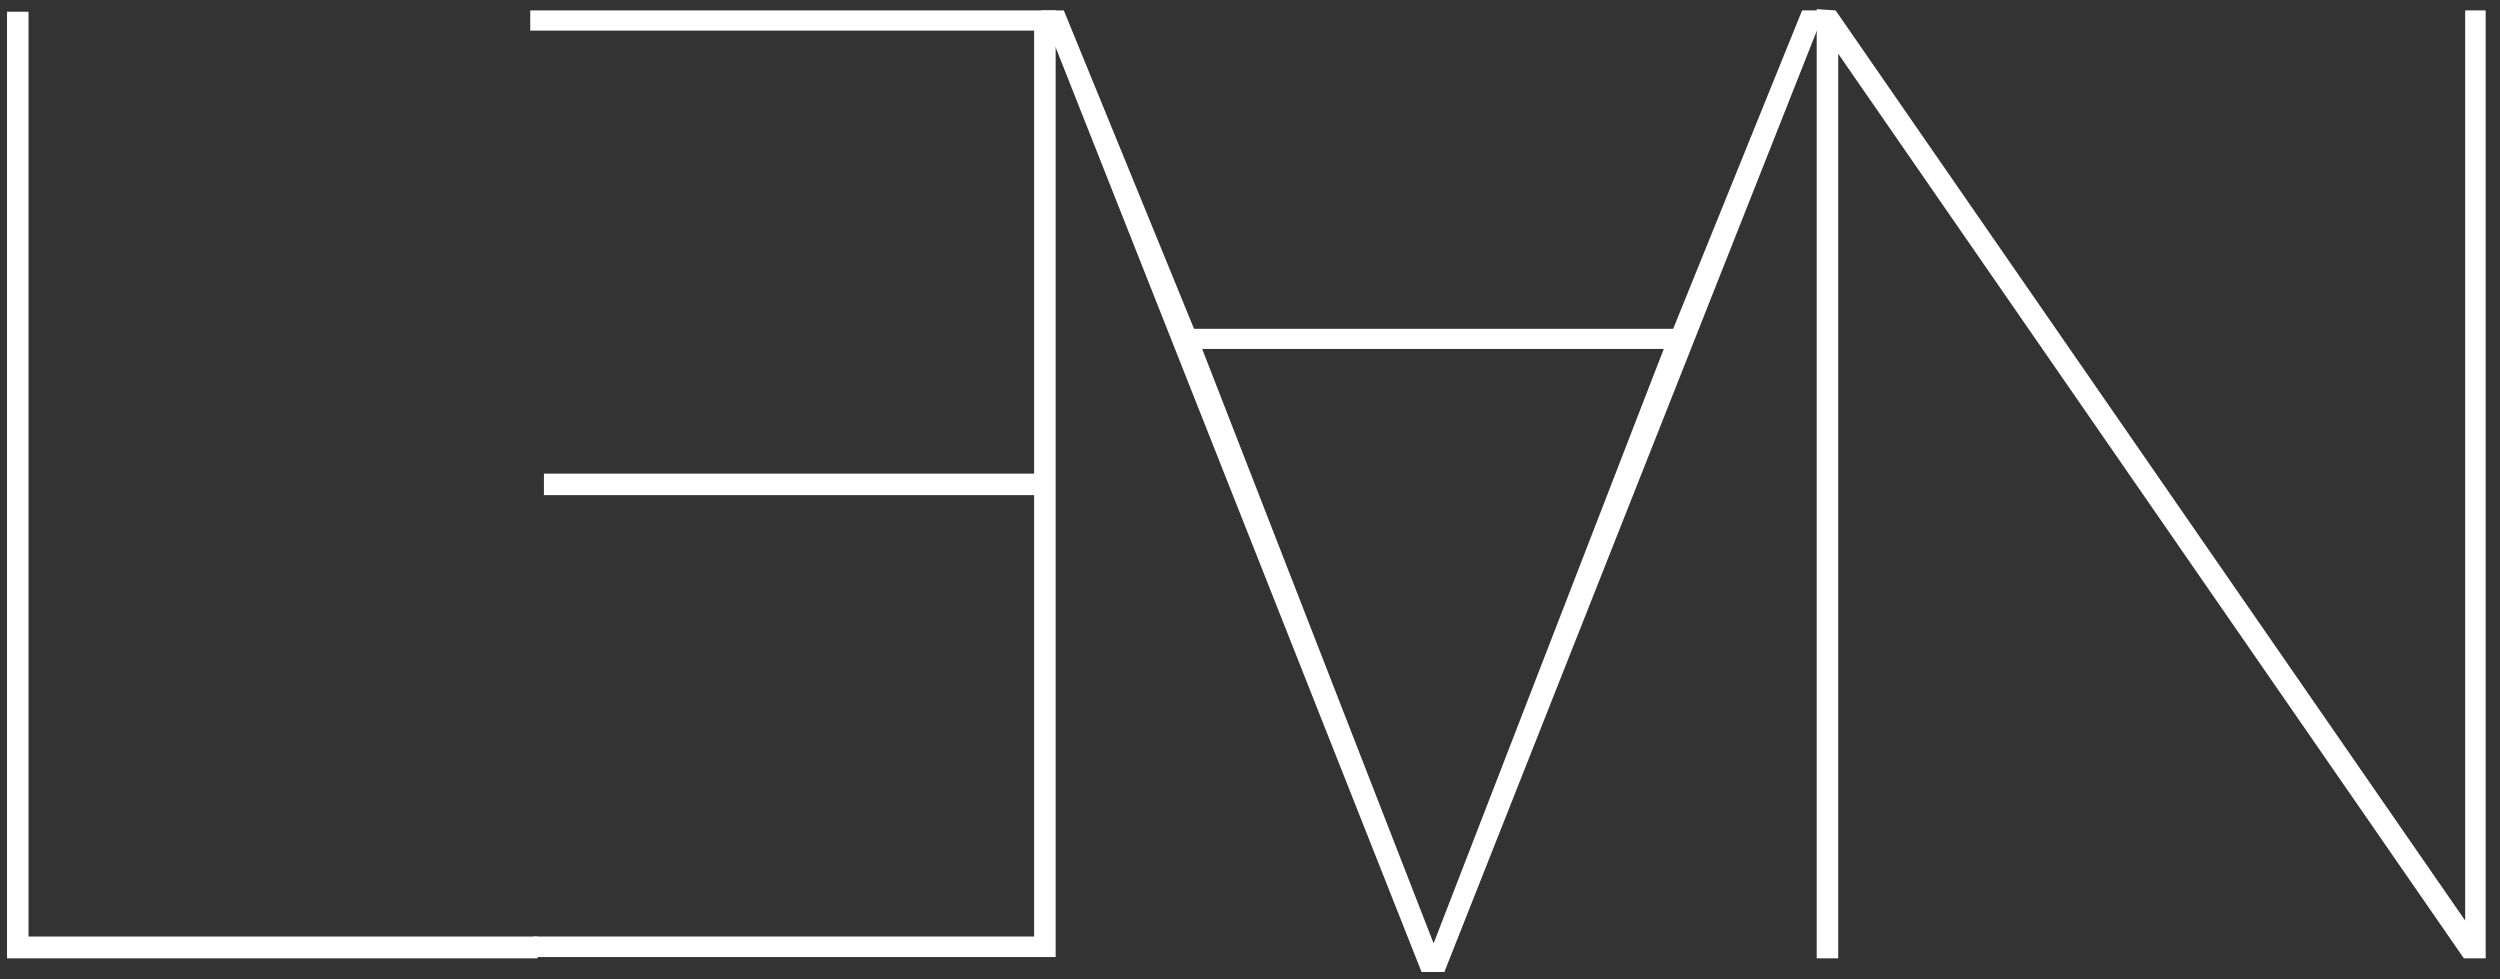 <?xml version="1.0" encoding="UTF-8"?>
<svg xmlns="http://www.w3.org/2000/svg" xmlns:xlink="http://www.w3.org/1999/xlink" width="120pt" height="47pt" viewBox="0 0 120 47" version="1.1">
<rect x="0" y="0" width="120" height="47" fill="#333333" stroke="none"/>
<defs>
<g>
<symbol overflow="visible" id="glyph0-0">
<path style="stroke:none;" d="M 0.844 0 L 30.484 0 L 30.484 -43.094 L 0.844 -43.094 Z M 29.25 -41.078 L 29.25 -2.141 L 16.25 -21.641 Z M 28.406 -1.172 L 2.984 -1.172 L 15.672 -20.469 Z M 15.672 -22.812 L 2.984 -41.922 L 28.406 -41.922 Z M 15.078 -21.641 L 2.078 -2.141 L 2.078 -41.078 Z M 15.078 -21.641 "/>
</symbol>
<symbol overflow="visible" id="glyph0-1">
<path style="stroke:none;" d="M 4.094 -45.438 L 3.062 -45.438 L 3.062 0 C 11.562 0 20.016 0 28.531 0 L 28.531 -1.047 L 4.094 -1.047 Z M 4.094 -45.438 "/>
</symbol>
<symbol overflow="visible" id="glyph0-2">
<path style="stroke:none;" d="M 4.094 0 L 4.094 -43.422 L 34.125 0 L 35.172 0 L 35.172 -45.5 L 34.188 -45.5 L 34.188 -1.812 L 3.969 -45.5 L 3.062 -45.562 L 3.062 0 Z M 4.094 0 "/>
</symbol>
<symbol overflow="visible" id="glyph1-0">
<path style="stroke:none;" d="M -0.844 0 L -30.484 0 L -30.484 43.094 L -0.844 43.094 Z M -29.25 41.078 L -29.25 2.141 L -16.25 21.641 Z M -28.406 1.172 L -2.984 1.172 L -15.672 20.469 Z M -15.672 22.812 L -2.984 41.922 L -28.406 41.922 Z M -15.078 21.641 L -2.078 2.141 L -2.078 41.078 Z M -15.078 21.641 "/>
</symbol>
<symbol overflow="visible" id="glyph1-1">
<path style="stroke:none;" d="M -19.047 44.781 L -30.156 16.25 L -8 16.25 Z M -36.797 0 L -37.891 0 L -19.625 46.156 L -18.531 46.156 L -0.266 0 L -1.359 0 L -7.547 15.281 L -30.547 15.281 Z M -36.797 0 "/>
</symbol>
<symbol overflow="visible" id="glyph1-2">
<path style="stroke:none;" d="M -4.094 22.234 L -27.625 22.234 L -27.625 23.266 L -4.094 23.266 L -4.094 44.453 L -28.141 44.453 L -28.141 45.438 L -3.062 45.438 L -3.062 0 L -28.281 0 L -28.281 0.969 L -4.094 0.969 Z M -4.094 22.234 "/>
</symbol>
</g>
</defs>
<g id="surface1">
<g style="fill:rgb(100%,100%,100%);fill-opacity:1;">
  <use xlink:href="#glyph0-1" x="-2.725" y="46"/>
</g>
<g style="fill:rgb(100%,100%,100%);fill-opacity:1;">
  <use xlink:href="#glyph0-2" x="84.14" y="46"/>
</g>
<g style="fill:rgb(100%,100%,100%);fill-opacity:1;">
  <use xlink:href="#glyph1-1" x="87.86" y="0.5"/>
</g>
<g style="fill:rgb(100%,100%,100%);fill-opacity:1;">
  <use xlink:href="#glyph1-2" x="53.733" y="0.5"/>
</g>
</g>
</svg>
